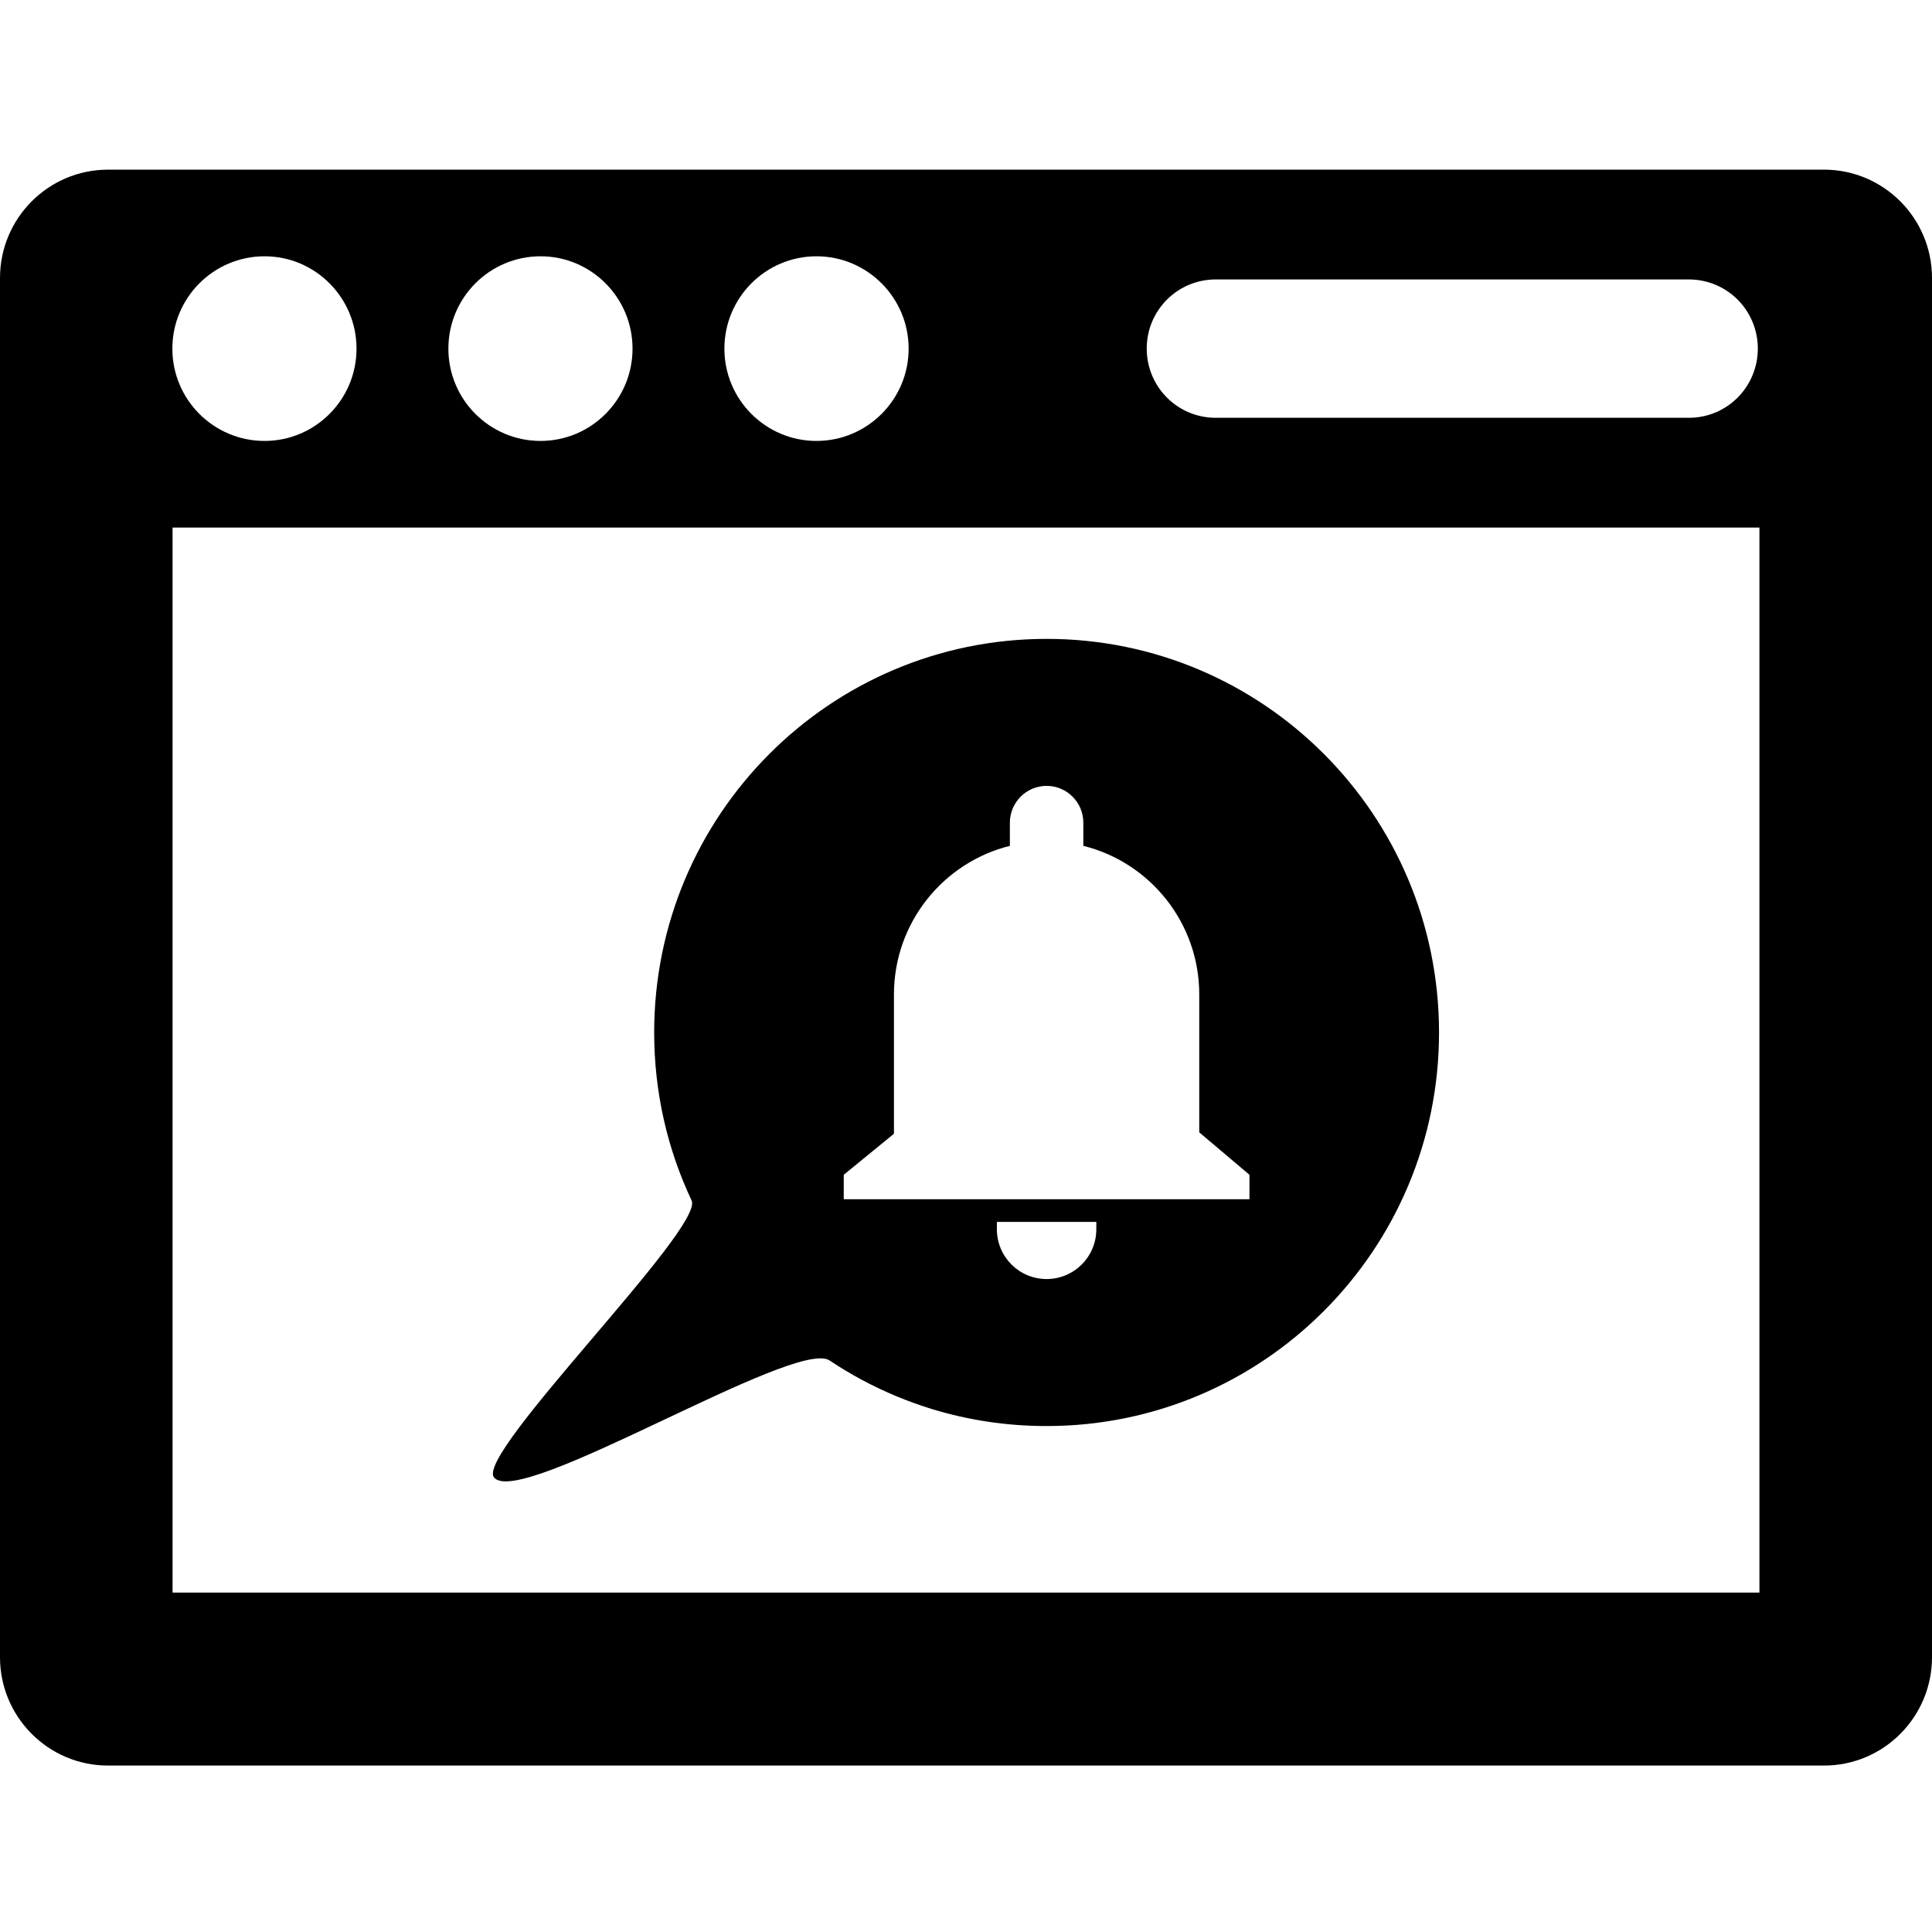 <svg
  xmlns="http://www.w3.org/2000/svg"
  xmlns:xlink="http://www.w3.org/1999/xlink"
  width="100"
  zoomAndPan="magnify"
  viewBox="0 0 75 75"
  height="100"
  preserveAspectRatio="xMidYMid meet"
  version="1.0"
>
  <defs>
    <clipPath id="id1">
      <path d="M 0 6.469 L 75 6.469 L 75 68.719 L 0 68.719 Z M 0 6.469 " clip-rule="nonzero" />
    </clipPath>
  </defs>
  <g clip-path="url(#id1)">
    <path
      fill="currentColor"
      d="M 68.301 61.824 L 6.699 61.824 L 6.699 20.48 L 68.301 20.48 Z M 10.27 9.949 C 12.238 9.949 13.84 11.555 13.84 13.535 C 13.84 15.512 12.238 17.117 10.27 17.117 C 8.293 17.117 6.691 15.512 6.691 13.535 C 6.691 11.555 8.293 9.949 10.27 9.949 Z M 20.984 9.949 C 22.953 9.949 24.555 11.555 24.555 13.535 C 24.555 15.512 22.953 17.117 20.984 17.117 C 19.008 17.117 17.406 15.512 17.406 13.535 C 17.406 11.555 19.008 9.949 20.984 9.949 Z M 31.695 9.949 C 33.668 9.949 35.273 11.555 35.273 13.535 C 35.273 15.512 33.668 17.117 31.695 17.117 C 29.723 17.117 28.121 15.512 28.121 13.535 C 28.121 11.555 29.723 9.949 31.695 9.949 Z M 47.195 10.848 L 65.562 10.848 C 66.301 10.848 66.973 11.148 67.457 11.633 C 67.941 12.121 68.238 12.793 68.238 13.531 C 68.238 15.02 67.043 16.219 65.562 16.219 L 47.195 16.219 C 45.711 16.219 44.516 15.02 44.516 13.531 C 44.516 12.047 45.711 10.848 47.195 10.848 Z M 70.809 6.586 L 4.195 6.586 C 1.879 6.586 0 8.469 0 10.793 L 0 64.332 C 0 66.656 1.879 68.539 4.195 68.539 L 70.809 68.539 C 73.121 68.539 75 66.656 75 64.332 L 75 10.793 C 75 8.469 73.121 6.586 70.809 6.586 "
      fill-opacity="1"
      fill-rule="nonzero"
    />
  </g>
  <path
    fill="currentColor"
    d="M 32.754 45.605 L 34.703 44.012 L 34.703 38.605 C 34.703 35.82 36.621 33.477 39.203 32.836 L 39.203 31.938 C 39.203 31.543 39.363 31.188 39.621 30.926 C 39.879 30.668 40.234 30.508 40.629 30.508 C 41.418 30.508 42.055 31.148 42.055 31.938 L 42.055 32.836 C 44.641 33.477 46.555 35.82 46.555 38.605 L 46.555 43.957 L 48.504 45.605 L 48.504 46.555 L 32.754 46.555 Z M 42.559 47.719 C 42.559 48.789 41.695 49.652 40.629 49.652 C 39.562 49.652 38.699 48.789 38.699 47.719 L 38.699 47.434 L 42.559 47.434 Z M 19.176 57.352 C 20.168 58.594 30.875 51.93 32.203 52.812 C 33.02 53.359 33.898 53.828 34.82 54.211 C 35.258 54.391 35.707 54.555 36.164 54.695 C 37.578 55.129 39.078 55.359 40.629 55.359 C 49.043 55.359 55.863 48.52 55.863 40.082 C 55.863 31.641 49.043 24.801 40.629 24.801 C 32.219 24.801 25.395 31.641 25.395 40.082 C 25.395 42.414 25.914 44.621 26.848 46.602 C 27.352 47.672 18.449 56.43 19.176 57.352 "
    fill-opacity="1"
    fill-rule="nonzero"
  />
</svg>

